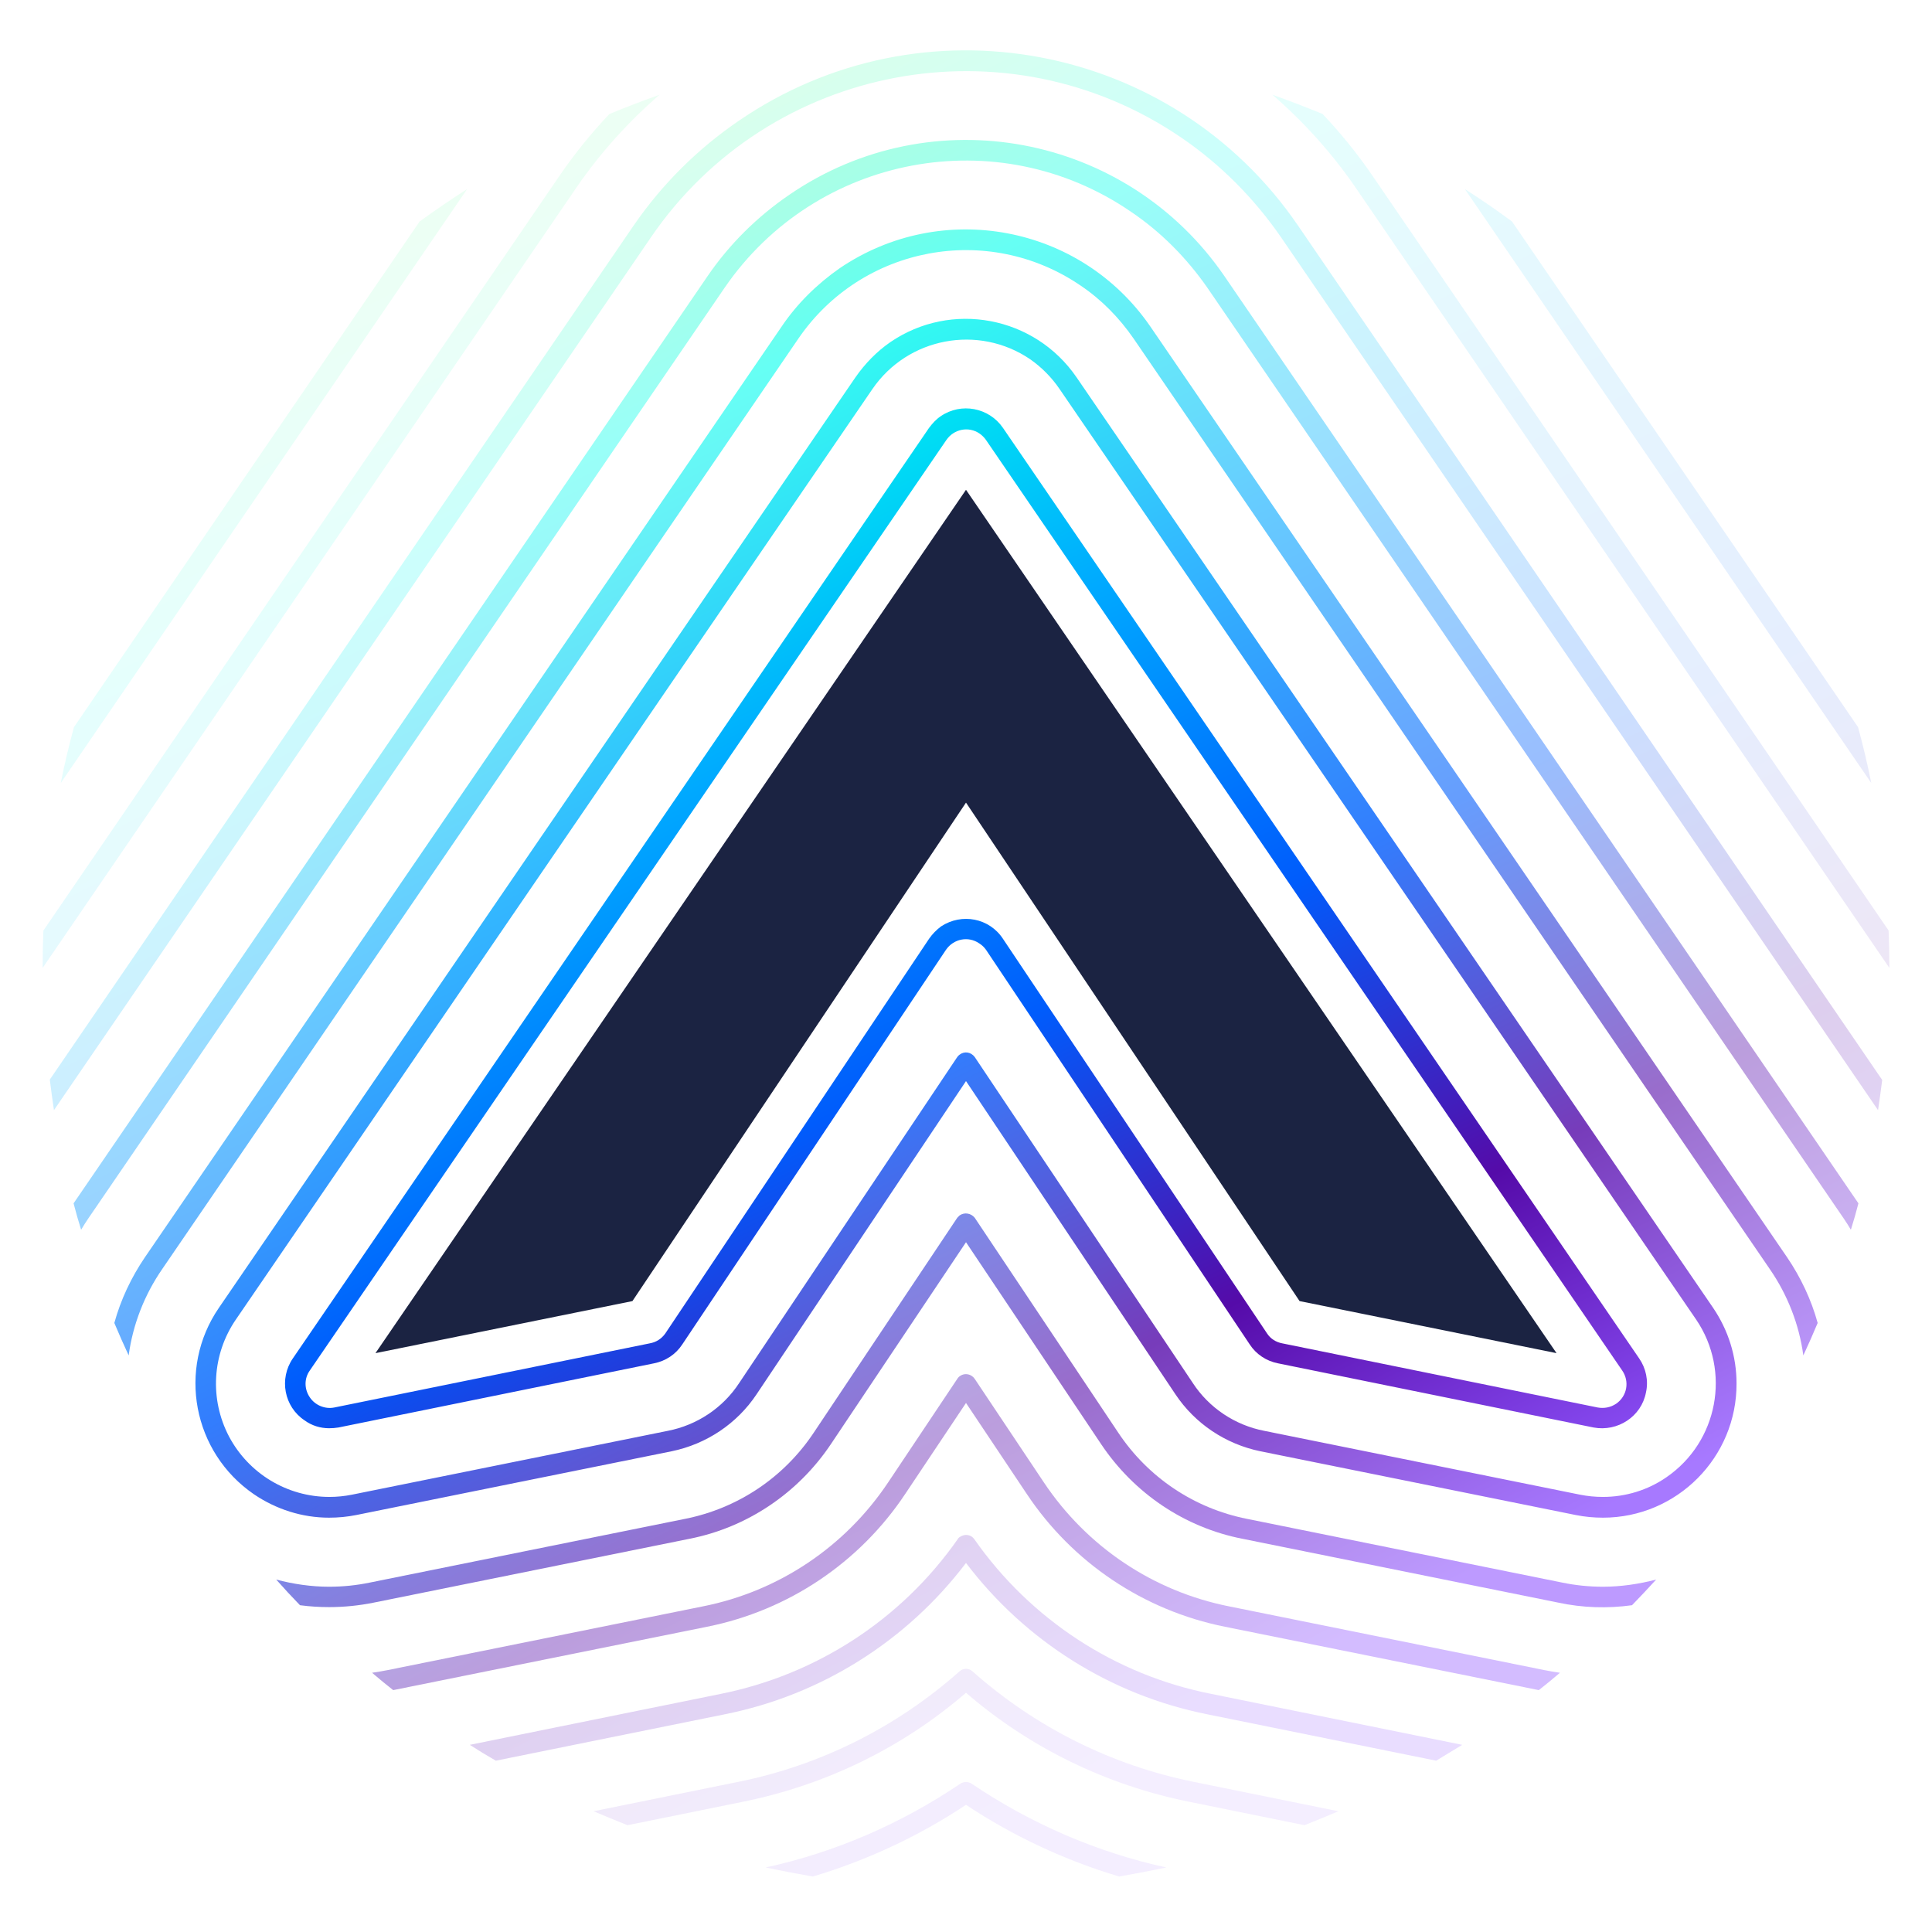 <svg version="1.2" xmlns="http://www.w3.org/2000/svg" viewBox="0 0 512 512" width="512" height="512">
	<title>logo_Axis-06-svg</title>
	<defs>
		<linearGradient id="g1" x1="44.9" y1="73.6" x2="251.7" y2="486.3" gradientUnits="userSpaceOnUse">
			<stop offset="0" stop-color="#58ff82"/>
			<stop offset=".2" stop-color="#00ffed"/>
			<stop offset=".4" stop-color="#00a8ff"/>
			<stop offset=".6" stop-color="#005cfc"/>
			<stop offset=".8" stop-color="#550ba9"/>
			<stop offset="1" stop-color="#9157ff"/>
		</linearGradient>
		<linearGradient id="g2" x1="341.8" y1="-75.2" x2="548.6" y2="337.5" gradientUnits="userSpaceOnUse">
			<stop offset="0" stop-color="#58ff82"/>
			<stop offset=".2" stop-color="#00ffed"/>
			<stop offset=".4" stop-color="#00a8ff"/>
			<stop offset=".6" stop-color="#005cfc"/>
			<stop offset=".8" stop-color="#550ba9"/>
			<stop offset="1" stop-color="#9157ff"/>
		</linearGradient>
		<linearGradient id="g3" x1="42.8" y1="74.6" x2="249.7" y2="487.4" gradientUnits="userSpaceOnUse">
			<stop offset="0" stop-color="#58ff82"/>
			<stop offset=".2" stop-color="#00ffed"/>
			<stop offset=".4" stop-color="#00a8ff"/>
			<stop offset=".6" stop-color="#005cfc"/>
			<stop offset=".8" stop-color="#550ba9"/>
			<stop offset="1" stop-color="#9157ff"/>
		</linearGradient>
		<linearGradient id="g4" x1="318.8" y1="-63.7" x2="525.7" y2="349" gradientUnits="userSpaceOnUse">
			<stop offset="0" stop-color="#58ff82"/>
			<stop offset=".2" stop-color="#00ffed"/>
			<stop offset=".4" stop-color="#00a8ff"/>
			<stop offset=".6" stop-color="#005cfc"/>
			<stop offset=".8" stop-color="#550ba9"/>
			<stop offset="1" stop-color="#9157ff"/>
		</linearGradient>
		<linearGradient id="g5" x1="56.5" y1="67.8" x2="263.3" y2="480.5" gradientUnits="userSpaceOnUse">
			<stop offset="0" stop-color="#58ff82"/>
			<stop offset=".2" stop-color="#00ffed"/>
			<stop offset=".4" stop-color="#00a8ff"/>
			<stop offset=".6" stop-color="#005cfc"/>
			<stop offset=".8" stop-color="#550ba9"/>
			<stop offset="1" stop-color="#9157ff"/>
		</linearGradient>
		<linearGradient id="g6" x1="50.8" y1="70.6" x2="257.7" y2="483.3" gradientUnits="userSpaceOnUse">
			<stop offset="0" stop-color="#58ff82"/>
			<stop offset=".2" stop-color="#00ffed"/>
			<stop offset=".4" stop-color="#00a8ff"/>
			<stop offset=".6" stop-color="#005cfc"/>
			<stop offset=".8" stop-color="#550ba9"/>
			<stop offset="1" stop-color="#9157ff"/>
		</linearGradient>
		<linearGradient id="g7" x1="57.9" y1="67" x2="264.7" y2="479.8" gradientUnits="userSpaceOnUse">
			<stop offset="0" stop-color="#58ff82"/>
			<stop offset=".2" stop-color="#00ffed"/>
			<stop offset=".4" stop-color="#00a8ff"/>
			<stop offset=".6" stop-color="#005cfc"/>
			<stop offset=".8" stop-color="#550ba9"/>
			<stop offset="1" stop-color="#9157ff"/>
		</linearGradient>
		<linearGradient id="g8" x1="127.3" y1="32.2" x2="334.2" y2="445" gradientUnits="userSpaceOnUse">
			<stop offset="0" stop-color="#58ff82"/>
			<stop offset=".2" stop-color="#00ffed"/>
			<stop offset=".4" stop-color="#00a8ff"/>
			<stop offset=".6" stop-color="#005cfc"/>
			<stop offset=".8" stop-color="#550ba9"/>
			<stop offset="1" stop-color="#9157ff"/>
		</linearGradient>
		<linearGradient id="g9" x1="65.5" y1="63.2" x2="272.4" y2="476" gradientUnits="userSpaceOnUse">
			<stop offset="0" stop-color="#58ff82"/>
			<stop offset=".2" stop-color="#00ffed"/>
			<stop offset=".4" stop-color="#00a8ff"/>
			<stop offset=".6" stop-color="#005cfc"/>
			<stop offset=".8" stop-color="#550ba9"/>
			<stop offset="1" stop-color="#9157ff"/>
		</linearGradient>
		<linearGradient id="g10" x1="114.7" y1="38.5" x2="321.6" y2="451.3" gradientUnits="userSpaceOnUse">
			<stop offset="0" stop-color="#58ff82"/>
			<stop offset=".2" stop-color="#00ffed"/>
			<stop offset=".4" stop-color="#00a8ff"/>
			<stop offset=".6" stop-color="#005cfc"/>
			<stop offset=".8" stop-color="#550ba9"/>
			<stop offset="1" stop-color="#9157ff"/>
		</linearGradient>
		<linearGradient id="g11" x1="75.4" y1="58.2" x2="282.3" y2="471" gradientUnits="userSpaceOnUse">
			<stop offset="0" stop-color="#58ff82"/>
			<stop offset=".2" stop-color="#00ffed"/>
			<stop offset=".4" stop-color="#00a8ff"/>
			<stop offset=".6" stop-color="#005cfc"/>
			<stop offset=".8" stop-color="#550ba9"/>
			<stop offset="1" stop-color="#9157ff"/>
		</linearGradient>
		<linearGradient id="g12" x1="102.9" y1="44.5" x2="309.8" y2="457.2" gradientUnits="userSpaceOnUse">
			<stop offset="0" stop-color="#58ff82"/>
			<stop offset=".2" stop-color="#00ffed"/>
			<stop offset=".4" stop-color="#00a8ff"/>
			<stop offset=".6" stop-color="#005cfc"/>
			<stop offset=".8" stop-color="#550ba9"/>
			<stop offset="1" stop-color="#9157ff"/>
		</linearGradient>
		<linearGradient id="g13" x1="96.2" y1="47.8" x2="303.1" y2="460.6" gradientUnits="userSpaceOnUse">
			<stop offset="0" stop-color="#58ff82"/>
			<stop offset=".2" stop-color="#00ffed"/>
			<stop offset=".4" stop-color="#00a8ff"/>
			<stop offset=".6" stop-color="#005cfc"/>
			<stop offset=".8" stop-color="#550ba9"/>
			<stop offset="1" stop-color="#9157ff"/>
		</linearGradient>
		<linearGradient id="g14" x1="96.2" y1="47.8" x2="303.1" y2="460.6" gradientUnits="userSpaceOnUse">
			<stop offset="0" stop-color="#58ff82"/>
			<stop offset=".2" stop-color="#00ffed"/>
			<stop offset=".4" stop-color="#00a8ff"/>
			<stop offset=".6" stop-color="#005cfc"/>
			<stop offset=".8" stop-color="#550ba9"/>
			<stop offset="1" stop-color="#9157ff"/>
		</linearGradient>
	</defs>
	<style>
		.s0 { opacity: .1;fill: url(#g1) } 
		.s1 { opacity: .1;fill: url(#g2) } 
		.s2 { opacity: .1;fill: url(#g3) } 
		.s3 { opacity: .1;fill: url(#g4) } 
		.s4 { opacity: .1;fill: url(#g5) } 
		.s5 { opacity: .1;fill: url(#g6) } 
		.s6 { opacity: .2;fill: url(#g7) } 
		.s7 { opacity: .2;fill: url(#g8) } 
		.s8 { opacity: .4;fill: url(#g9) } 
		.s9 { opacity: .4;fill: url(#g10) } 
		.s10 { opacity: .6;fill: url(#g11) } 
		.s11 { opacity: .6;fill: url(#g12) } 
		.s12 { opacity: .8;fill: url(#g13) } 
		.s13 { fill: url(#g14) } 
		.s14 { fill: #1b2342 } 
	</style>
	<path id="Layer" class="s0" d="m309.1 494.9q-6.2 1.3-12.5 2.4c-14.4-4.3-28.1-10.7-40.6-19-12.5 8.3-26.2 14.7-40.6 19q-6.3-1.1-12.5-2.4c18.4-4 35.9-11.6 51.6-22.2 0.9-0.6 2.1-0.6 3 0 15.7 10.6 33.2 18.2 51.6 22.2z"/>
	<path id="Layer" class="s1" d="m388.2 50.1q6.4 4.1 12.5 8.6l91.7 134q2 7.3 3.5 14.8z"/>
	<path id="Layer" class="s2" d="m16.1 207.5q1.5-7.5 3.5-14.8l91.6-134q6.2-4.5 12.6-8.6z"/>
	<path id="Layer" class="s3" d="m337.2 25.1q6.7 2.4 13.3 5.1c4.8 5.1 9.2 10.5 13.1 16.2l136.9 200.2q0.2 4.7 0.2 9.4 0 0.3 0 0.5l-141.6-207c-6.2-9-13.6-17.2-21.9-24.4z"/>
	<path id="Layer" class="s4" d="m11.3 256q0-4.7 0.2-9.4l136.9-200.2c3.9-5.7 8.3-11.1 13.1-16.2q6.6-2.7 13.3-5.1c-8.3 7.2-15.7 15.4-21.9 24.4l-141.6 207q0-0.2 0-0.5z"/>
	<path id="Layer" class="s5" d="m354.7 480q-4.5 1.9-9 3.7l-30.5-6.2c-21.9-4.4-42.3-14.3-59.2-28.9-16.9 14.6-37.3 24.5-59.2 28.9l-30.5 6.2q-4.5-1.8-9-3.7l38.4-7.8c21.8-4.4 41.9-14.5 58.5-29.2 1-1 2.6-1 3.6 0 16.6 14.7 36.7 24.8 58.5 29.2z"/>
	<path id="Layer" class="s6" d="m387.5 462.4q-3.4 2.1-6.9 4.2l-60.7-12.3c-25.5-5.1-48.2-19.4-63.9-40.1-15.7 20.7-38.4 35-63.9 40.1l-60.7 12.3q-3.5-2-6.9-4.2l66.5-13.5c25.4-5.1 47.9-19.7 62.8-41q0.2-0.4 0.6-0.6c1.3-0.9 3-0.6 3.8 0.6 14.9 21.3 37.4 36 62.8 41z"/>
	<path id="Layer" class="s7" d="m14.3 294.2q-0.6-4-1.1-8.1l154.7-226.3c7.5-10.9 16.9-20.3 27.9-27.8 48.6-33.3 115-20.8 148.2 27.8l154.8 226.4q-0.5 4-1.1 8l-158.2-231.3c-7.1-10.3-16-19.3-26.4-26.4-46.1-31.5-109.1-19.7-140.6 26.4z"/>
	<path id="Layer" class="s8" d="m413.4 443.3q-2.8 2.4-5.6 4.6l-83.2-16.8c-21.5-4.3-40.4-17-52.5-35.2l-16.1-24.1-16.1 24.1c-12.1 18.2-31 30.9-52.5 35.2l-83.2 16.8q-2.8-2.2-5.6-4.6 2.1-0.3 4.1-0.7l83.6-16.9c20.1-4 37.7-15.8 49.1-32.9l18.3-27.4q0.3-0.5 0.8-0.8c1.2-0.8 2.9-0.5 3.8 0.8l18.3 27.4c11.4 17.1 29 28.9 49.1 32.9l83.6 16.9q2 0.4 4.1 0.7z"/>
	<path id="Layer" class="s9" d="m21.5 325.9q-1.1-3.5-2-7l168-245.7c5.8-8.5 13.2-15.8 21.7-21.6 37.8-25.9 89.4-16.2 115.3 21.6l168 245.7q-0.9 3.5-2 7c-0.6-1-1.2-2-1.9-3l-168.6-246.6c-5.5-7.9-12.3-14.8-20.3-20.2-35.3-24.2-83.5-15.1-107.7 20.2l-168.6 246.6c-0.7 1-1.3 2-1.9 3z"/>
	<path id="Layer" class="s10" d="m438.9 418.6q-3.1 3.4-6.4 6.8c-6.5 0.9-13.1 0.7-19.6-0.7l-83.6-16.9c-15.4-3-28.8-12.1-37.5-25.1l-35.8-53.5-35.8 53.5c-8.7 13-22.2 22.1-37.5 25.1l-83.6 16.9q-5.9 1.2-11.9 1.2-3.9 0-7.7-0.5-3.3-3.4-6.3-6.8c4.5 1.2 9.3 1.9 14 1.9q5.5 0 10.8-1.1l83.6-16.9c14-2.8 26.2-11 34.1-22.9l38-56.9q0.3-0.3 0.6-0.6c1.3-0.9 3-0.6 4 0.6l38 56.9c7.9 11.9 20.1 20.1 34.1 22.9l83.6 16.9q5.3 1.1 10.8 1.1c4.7 0 9.5-0.7 14.1-1.9z"/>
	<path id="Layer" class="s11" d="m34.1 359.2q-2-4.3-3.8-8.6c1.7-6.2 4.5-12.1 8.1-17.4l168.7-246.6c4.1-6.1 9.4-11.3 15.4-15.5 27.1-18.4 63.9-11.5 82.4 15.5l168.7 246.6c3.6 5.3 6.4 11.2 8.1 17.4q-1.8 4.3-3.8 8.6c-1.1-8.2-4.2-16.1-8.9-22.9l-168.6-246.6c-3.8-5.5-8.5-10.3-14-14-24.6-16.8-58-10.5-74.8 14l-168.6 246.6c-4.7 6.8-7.8 14.7-8.9 22.9z"/>
	<path id="Layer" fill-rule="evenodd" class="s12" d="m87.2 402.2c-7.1 0-14-2.2-19.9-6.2-16.2-11.1-20.4-33.2-9.3-49.4l168.7-246.6c2.5-3.6 5.6-6.8 9.2-9.3 16.2-11.1 38.3-6.9 49.4 9.3l168.7 246.6c4 5.9 6.2 12.8 6.2 20 0.1 19.6-15.8 35.6-35.4 35.6q-3.7 0-7.2-0.7l-83.6-16.9c-9.2-1.9-17.3-7.3-22.5-15.1l-55.5-83-55.5 83c-5.2 7.8-13.3 13.2-22.5 15.1l-83.6 16.9q-3.5 0.7-7.2 0.7zm0.1-5.5q3 0 6-0.6l83.6-16.9c7.8-1.5 14.7-6.1 19-12.7l57.8-86.4q0.3-0.4 0.6-0.6c1.3-1 3-0.7 4 0.6l57.8 86.4c4.3 6.6 11.2 11.2 19 12.7l83.6 16.9q3 0.6 6.1 0.6c6 0 11.9-1.8 16.8-5.2 13.7-9.4 17.2-28.1 7.9-41.8l-168.7-246.6c-2.1-3.1-4.8-5.8-7.8-7.9-13.7-9.3-32.4-5.8-41.8 7.9l-168.7 246.6c-6.3 9.2-7 21.1-1.8 31 5.2 9.8 15.4 16 26.6 16z"/>
	<path id="Layer" fill-rule="evenodd" class="s13" d="m89.7 378.3q-1.2 0.2-2.5 0.2c-2.3 0-4.6-0.7-6.5-2.1-5.4-3.6-6.8-11-3.1-16.4l168.6-246.6c0.9-1.2 1.9-2.3 3.1-3.1 5.4-3.7 12.8-2.3 16.5 3.1l168.6 246.6c1.8 2.6 2.5 5.9 1.8 9-1.2 6.4-7.5 10.5-13.9 9.3l-83.6-17c-3.1-0.6-5.8-2.4-7.5-5l-69.9-104.6q-0.7-1-1.8-1.7c-2.9-2-6.8-1.2-8.8 1.7l-69.9 104.6c-1.7 2.6-4.4 4.4-7.5 5zm-1.1-5.3l83.6-17c1.7-0.3 3.1-1.2 4.1-2.6l69.9-104.6c0.9-1.3 2-2.4 3.2-3.3 5.5-3.6 12.8-2.2 16.4 3.3l70 104.6c0.9 1.4 2.4 2.3 4 2.6l83.6 17c1.7 0.3 3.4 0 4.9-1 2.9-2 3.6-5.9 1.6-8.8l-168.6-246.6q-0.7-1-1.7-1.7c-2.9-2-6.8-1.2-8.8 1.7l-168.7 246.6c-1.5 2.1-1.5 4.9 0 7.1 1.4 2.1 4 3.2 6.5 2.7z"/>
	<path id="Layer" class="s14" d="m256 212.7l-88.4 132.1-68.1 13.8 156.5-228.8 156.5 228.8-68.1-13.8z"/>
</svg>